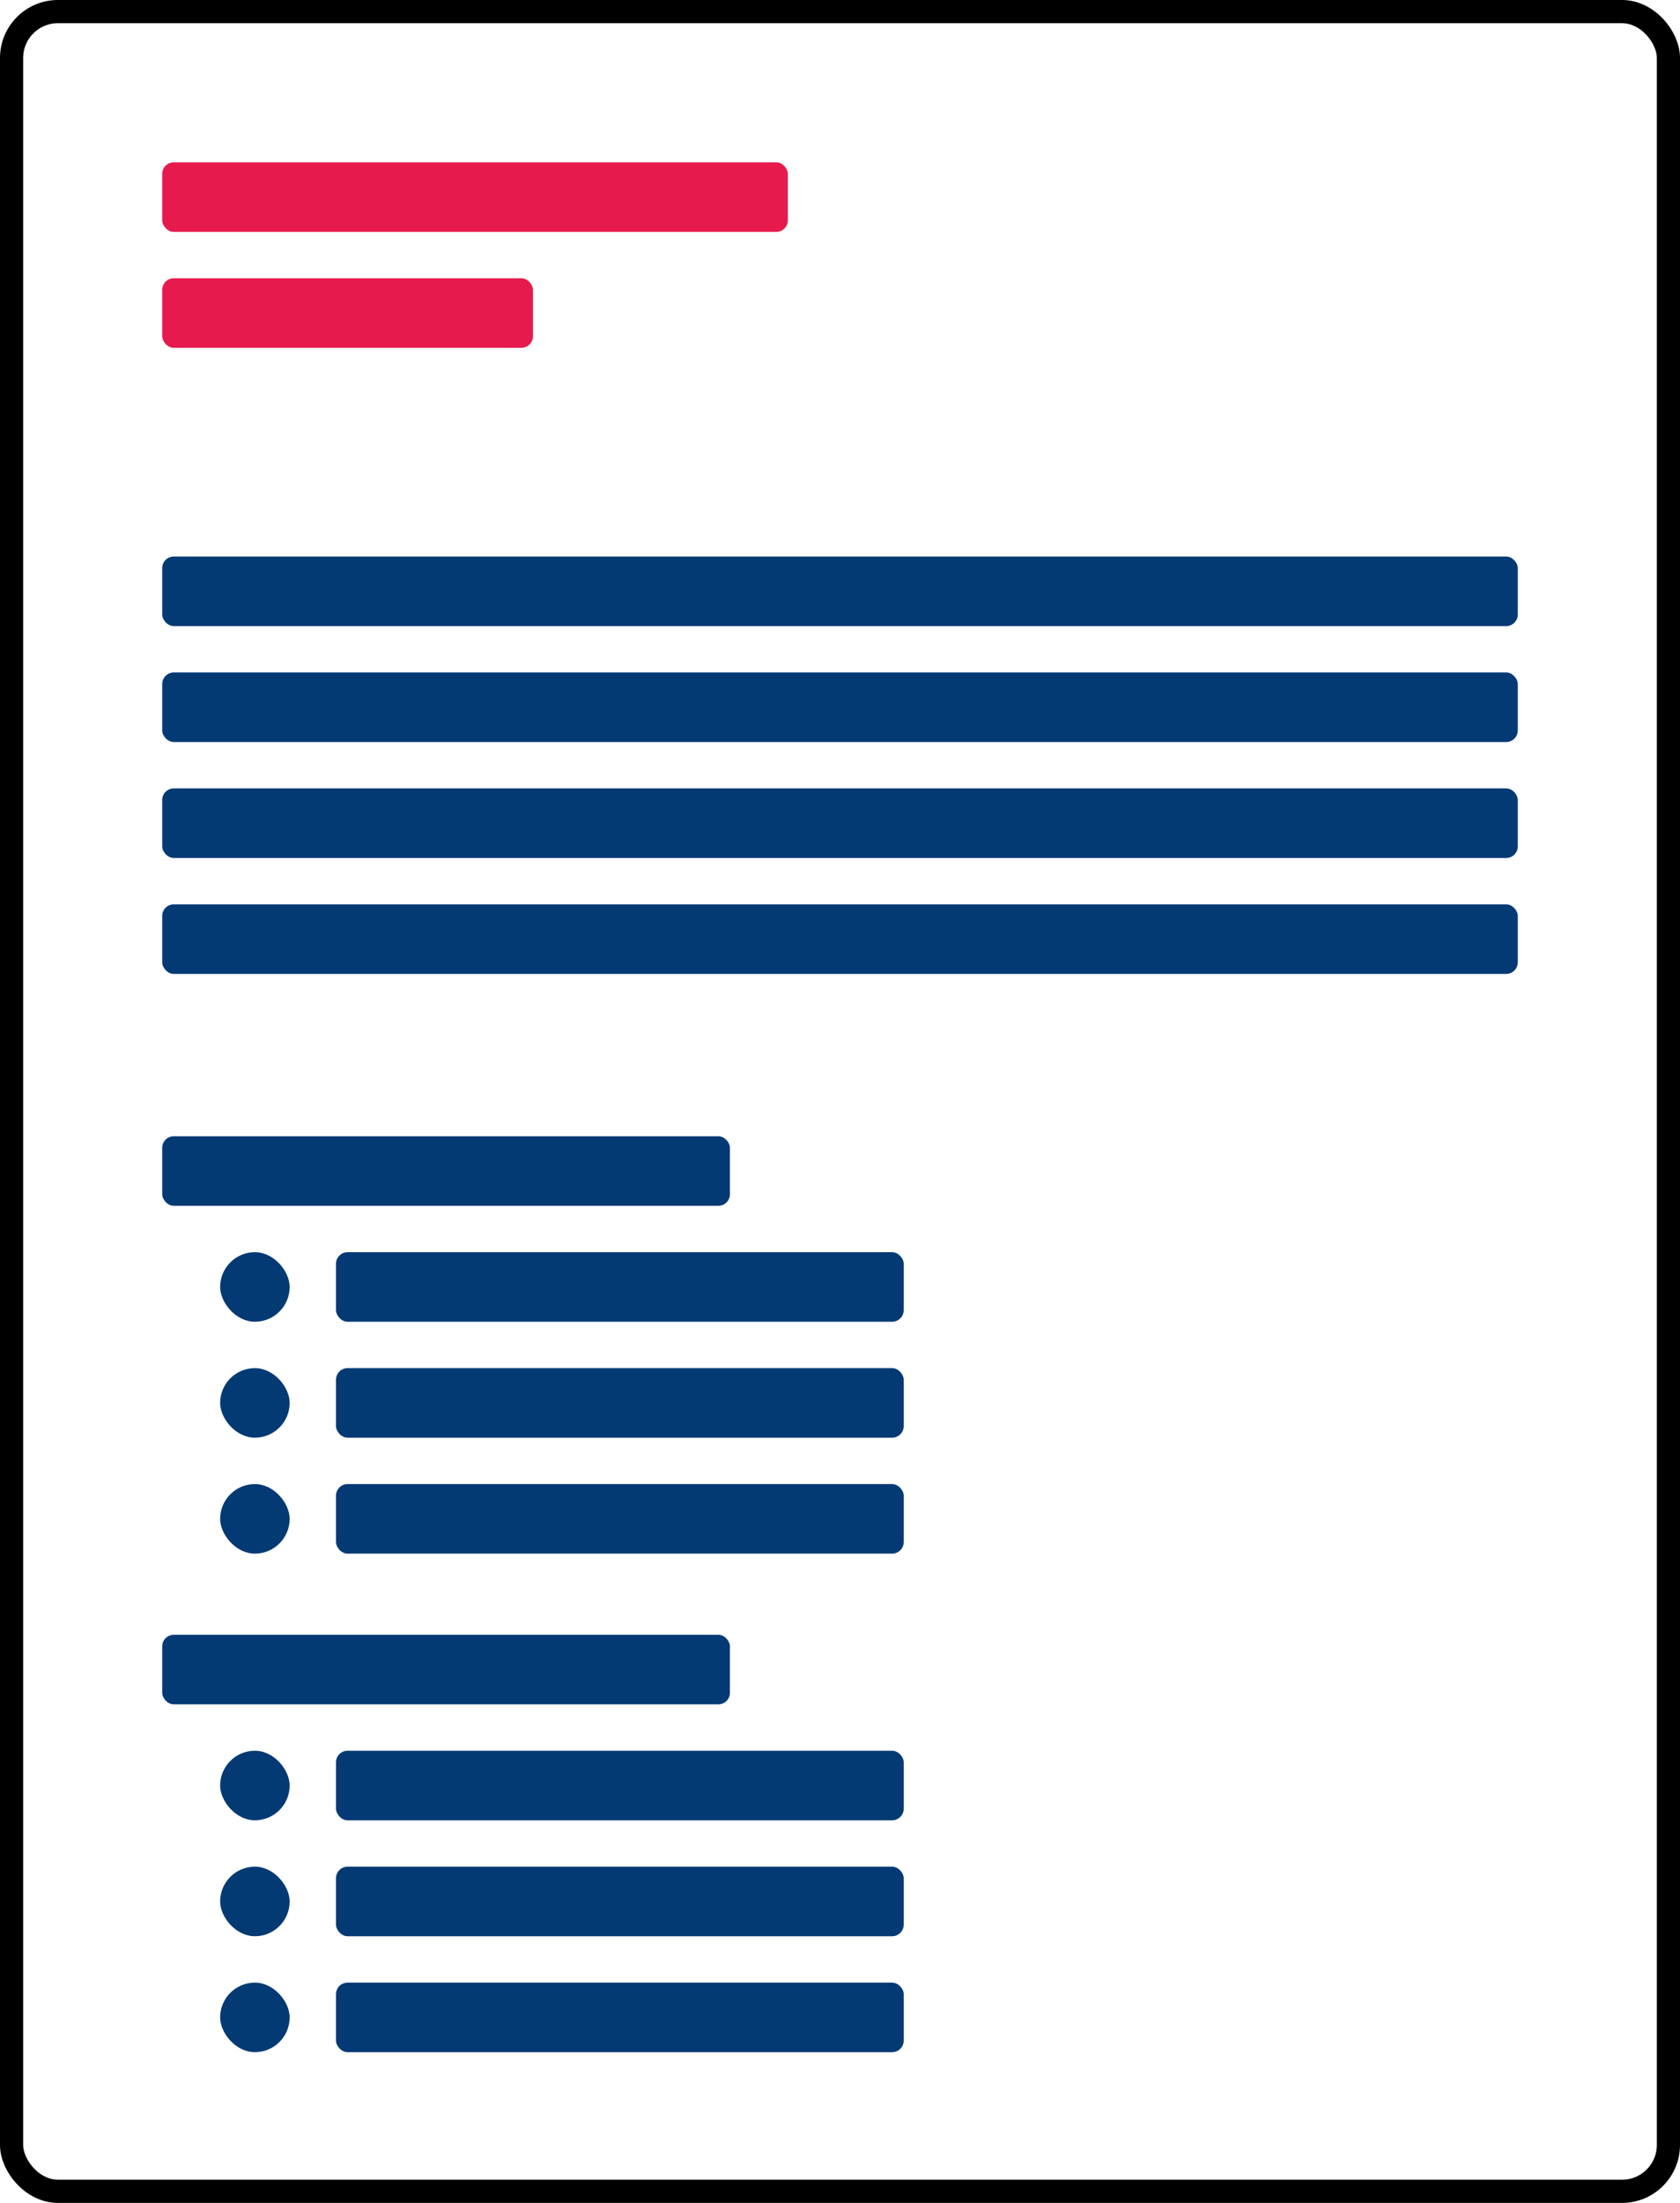 <svg width="145" height="190" viewBox="0 0 145 190" fill="none" xmlns="http://www.w3.org/2000/svg">
<rect x="1" y="1" width="143" height="188" rx="4" stroke="black" stroke-width="2"/>
<rect x="14" y="14" width="54" height="6" rx="1" fill="#E61A4D"/>
<rect x="14" y="24" width="32" height="6" rx="1" fill="#E61A4D"/>
<rect x="14" y="48" width="117" height="6" rx="1" fill="#043A74"/>
<rect x="14" y="58" width="117" height="6" rx="1" fill="#043A74"/>
<rect x="14" y="68" width="117" height="6" rx="1" fill="#043A74"/>
<rect x="14" y="78" width="117" height="6" rx="1" fill="#043A74"/>
<rect x="14" y="98" width="49" height="6" rx="1" fill="#043A74"/>
<rect x="29" y="108" width="49" height="6" rx="1" fill="#043A74"/>
<rect x="19" y="108" width="6" height="6" rx="3" fill="#043A74"/>
<rect x="29" y="118" width="49" height="6" rx="1" fill="#043A74"/>
<rect x="19" y="118" width="6" height="6" rx="3" fill="#043A74"/>
<rect x="29" y="128" width="49" height="6" rx="1" fill="#043A74"/>
<rect x="19" y="128" width="6" height="6" rx="3" fill="#043A74"/>
<rect x="14" y="141" width="49" height="6" rx="1" fill="#043A74"/>
<rect x="29" y="151" width="49" height="6" rx="1" fill="#043A74"/>
<rect x="19" y="151" width="6" height="6" rx="3" fill="#043A74"/>
<rect x="29" y="161" width="49" height="6" rx="1" fill="#043A74"/>
<rect x="19" y="161" width="6" height="6" rx="3" fill="#043A74"/>
<rect x="29" y="171" width="49" height="6" rx="1" fill="#043A74"/>
<rect x="19" y="171" width="6" height="6" rx="3" fill="#043A74"/>
</svg>
